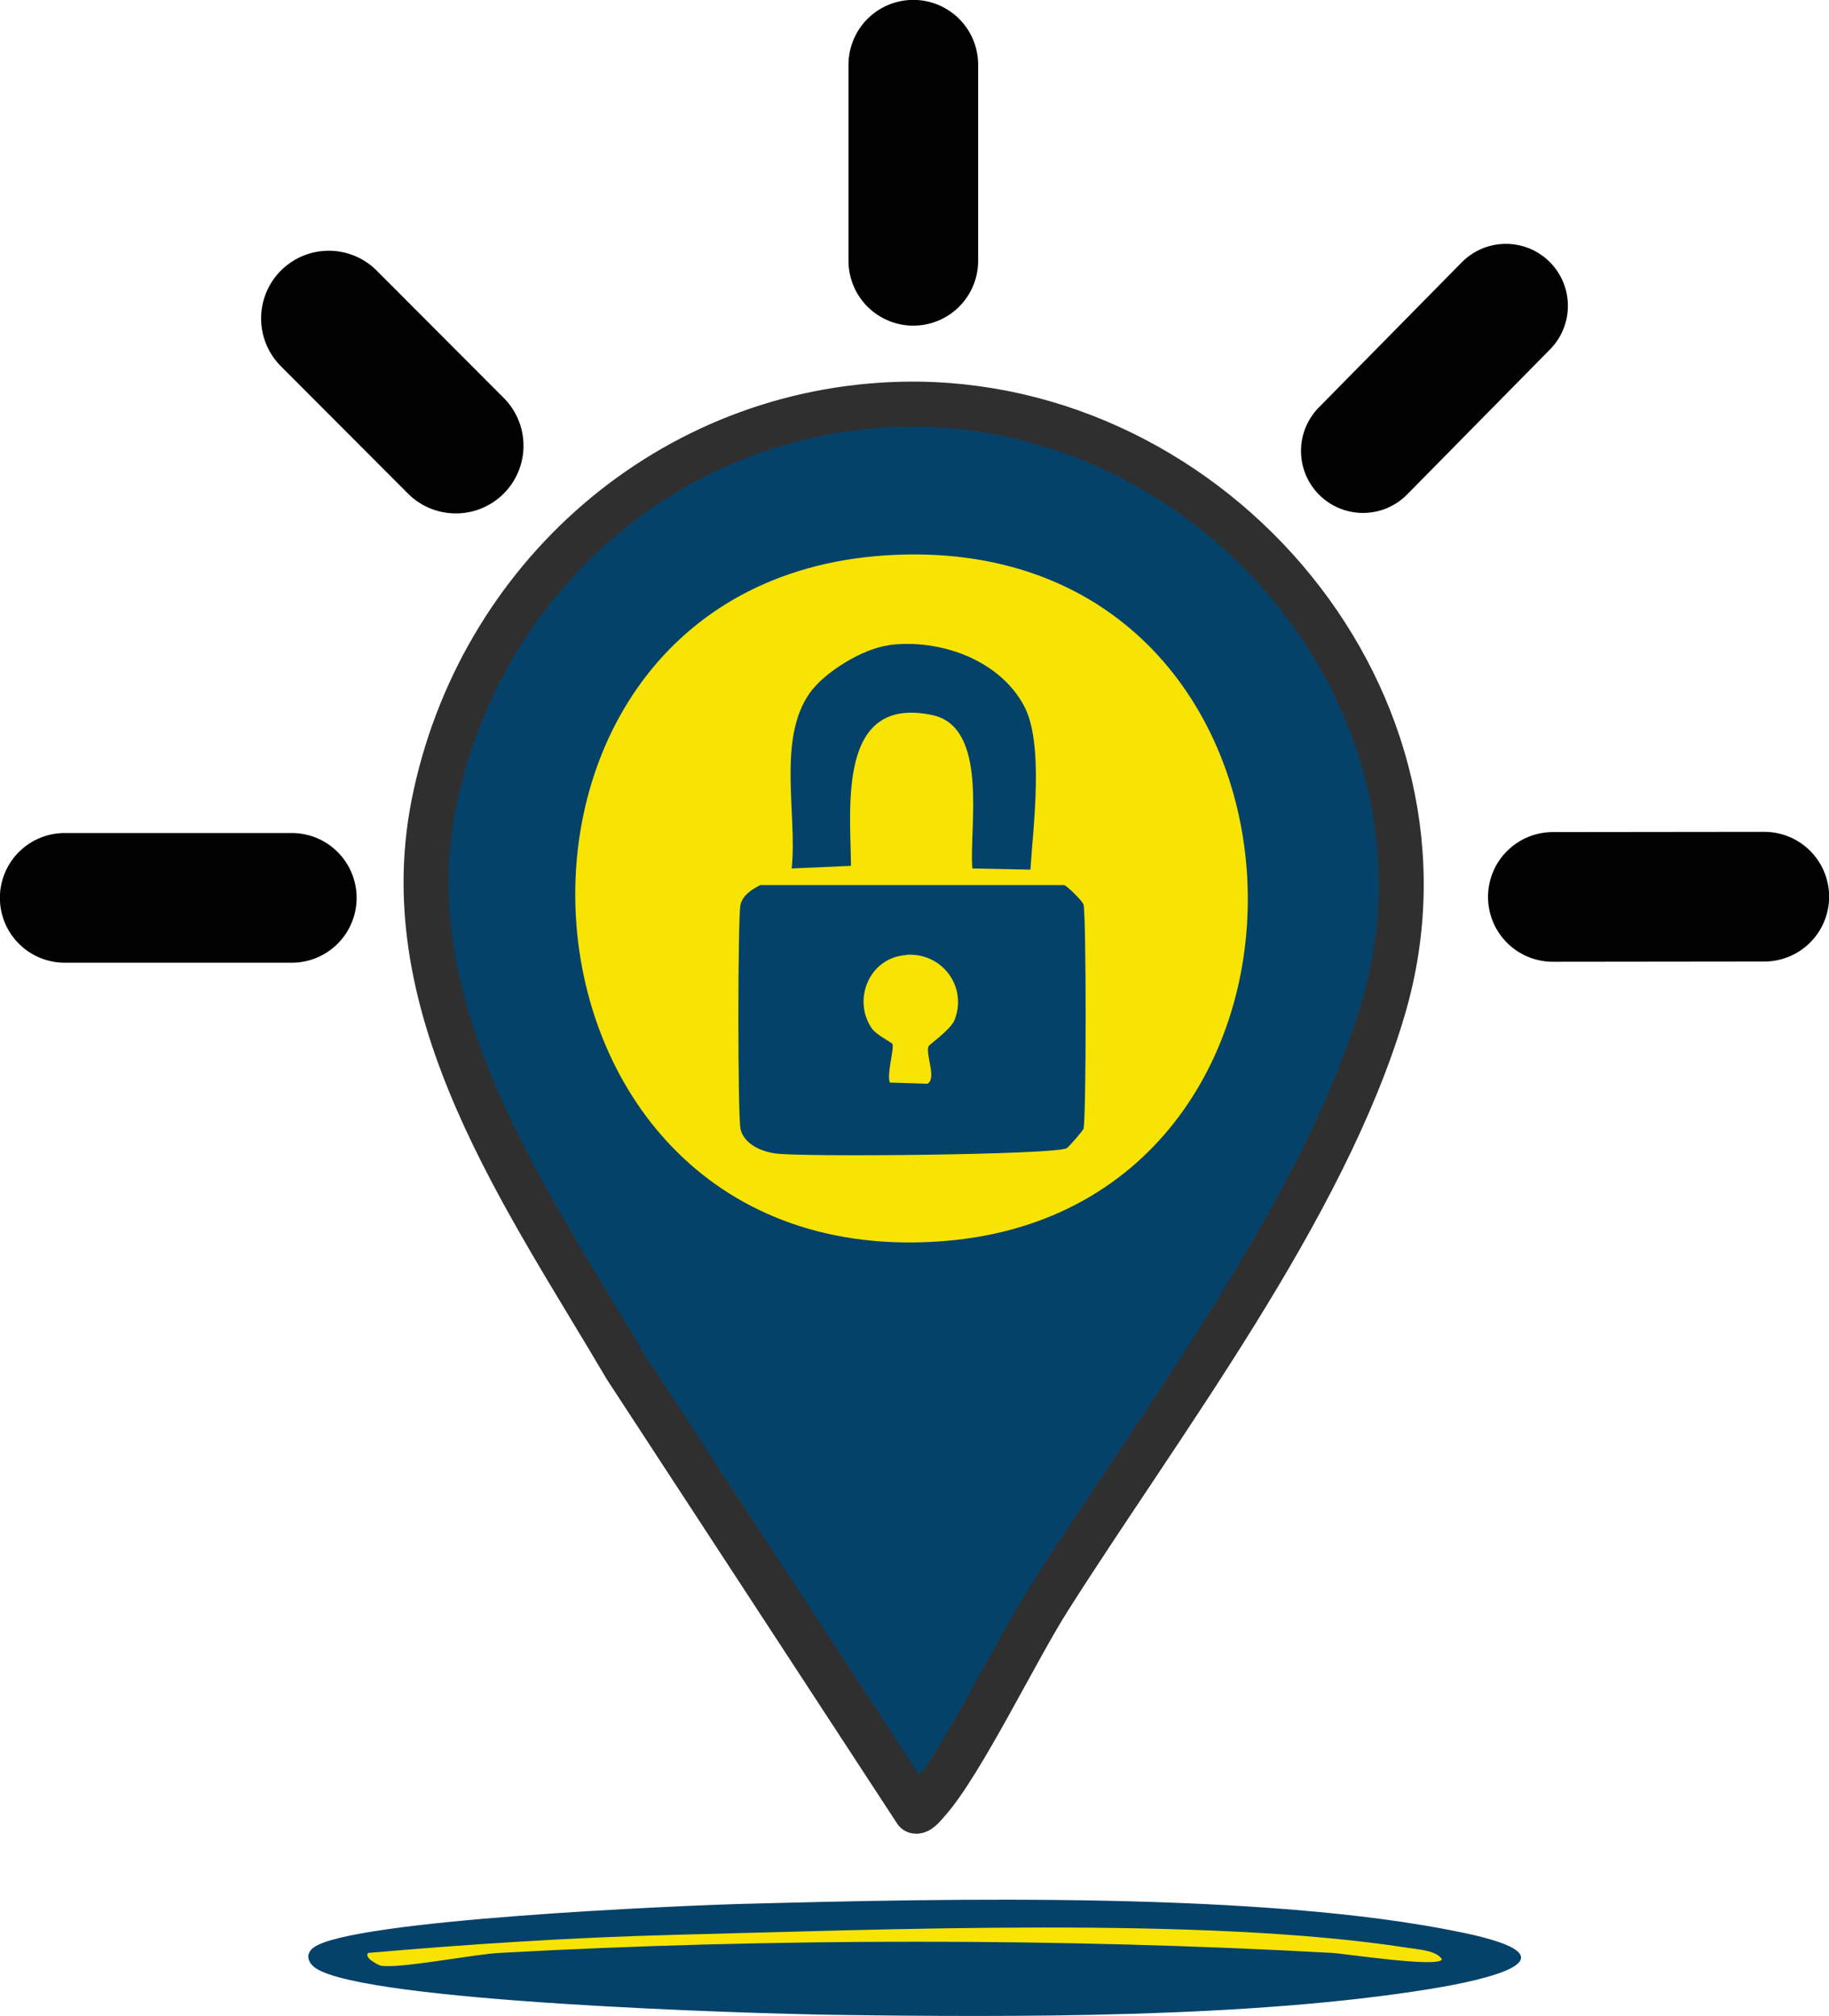 <?xml version="1.0" encoding="UTF-8"?><svg id="Capa_1" xmlns="http://www.w3.org/2000/svg" viewBox="0 0 77.16 85.03"><defs><style>.cls-1{stroke-width:5.71px;}.cls-1,.cls-2,.cls-3,.cls-4{stroke-linecap:round;stroke-linejoin:round;}.cls-1,.cls-3,.cls-4{fill:none;stroke:#010101;}.cls-2{stroke:#302f2f;stroke-width:1.9px;}.cls-2,.cls-5{fill:#05426a;}.cls-3{stroke-width:5.23px;}.cls-4{stroke-width:5.47px;}.cls-6{fill:#f7e404;}</style></defs><g id="Objeto_generativo"><path class="cls-5" d="M31.4,80.3c8.65-.23,21.95-.52,30.24,1.2,5.26,1.08,1.05,2.01-1.31,2.39-7.57,1.23-17.5,1.2-25.24,1.09-3.42-.05-19.62-.54-21.76-1.96-.35-.23-.46-.6-.11-.87,1.53-1.18,15.48-1.78,18.17-1.85Z"/><path class="cls-6" d="M28.35,81.61c8.91-.22,22.46-.79,31.01.54.43.07,1.25.11,1.47.49-.1.37-4.11-.24-4.62-.27-11.34-.63-23.8-.63-35.14,0-1.13.06-4.17.67-5,.54-.04,0-.74-.32-.54-.54,4.27-.37,8.55-.65,12.84-.76Z"/><path class="cls-2" d="M38.09,17.05c13.16-.27,24.05,12.65,20.26,25.5-2.49,8.44-9.39,17.45-14.12,24.91-1.34,2.11-3.68,6.93-5.07,8.49-.11.12-.37.47-.52.44l-12.23-18.71c-4.21-7.16-9.83-15-8.12-23.72,1.88-9.58,10-16.7,19.8-16.91Z"/><path class="cls-6" d="M37.82,23.4c18.89-.76,19.88,27.46,2.07,28.94-19.62,1.63-21.26-28.17-2.07-28.94Z"/><path class="cls-5" d="M37.49,27.21c2.13-.28,4.66.6,5.71,2.56.85,1.58.39,5.06.27,6.91l-2.45-.05c-.14-1.72.71-5.96-1.69-6.47-4.01-.85-3.45,3.88-3.43,6.36l-2.5.11c.24-2.3-.62-5.44.76-7.4.63-.89,2.24-1.87,3.32-2.01Z"/><path class="cls-5" d="M32.05,37.33h12.84c.14.04.78.68.82.82.12.46.12,9.01,0,9.46-.02.07-.61.76-.71.82-.55.28-11.16.38-12.29.22-.59-.08-1.32-.39-1.47-1.03-.12-.51-.12-8.96,0-9.46.09-.4.48-.65.82-.82Z"/><path class="cls-6" d="M38.25,40.27c1.53-.09,2.58,1.39,2.01,2.77-.17.4-1.06,1.02-1.09,1.09-.13.35.36,1.39-.05,1.58l-1.58-.05c-.14-.37.19-1.4.11-1.63-.02-.05-.69-.39-.87-.65-.84-1.24-.09-3.01,1.47-3.1Z"/><line class="cls-4" x1="65.51" y1="37.83" x2="74.43" y2="37.82"/><line class="cls-3" x1="63.53" y1="12.9" x2="57.5" y2="19.02"/><line class="cls-4" x1="38.53" y1="2.73" x2="38.53" y2="11"/><line class="cls-4" x1="2.73" y1="37.87" x2="12.31" y2="37.87"/><line class="cls-1" x1="13.87" y1="13.43" x2="19.23" y2="18.8"/></g></svg>